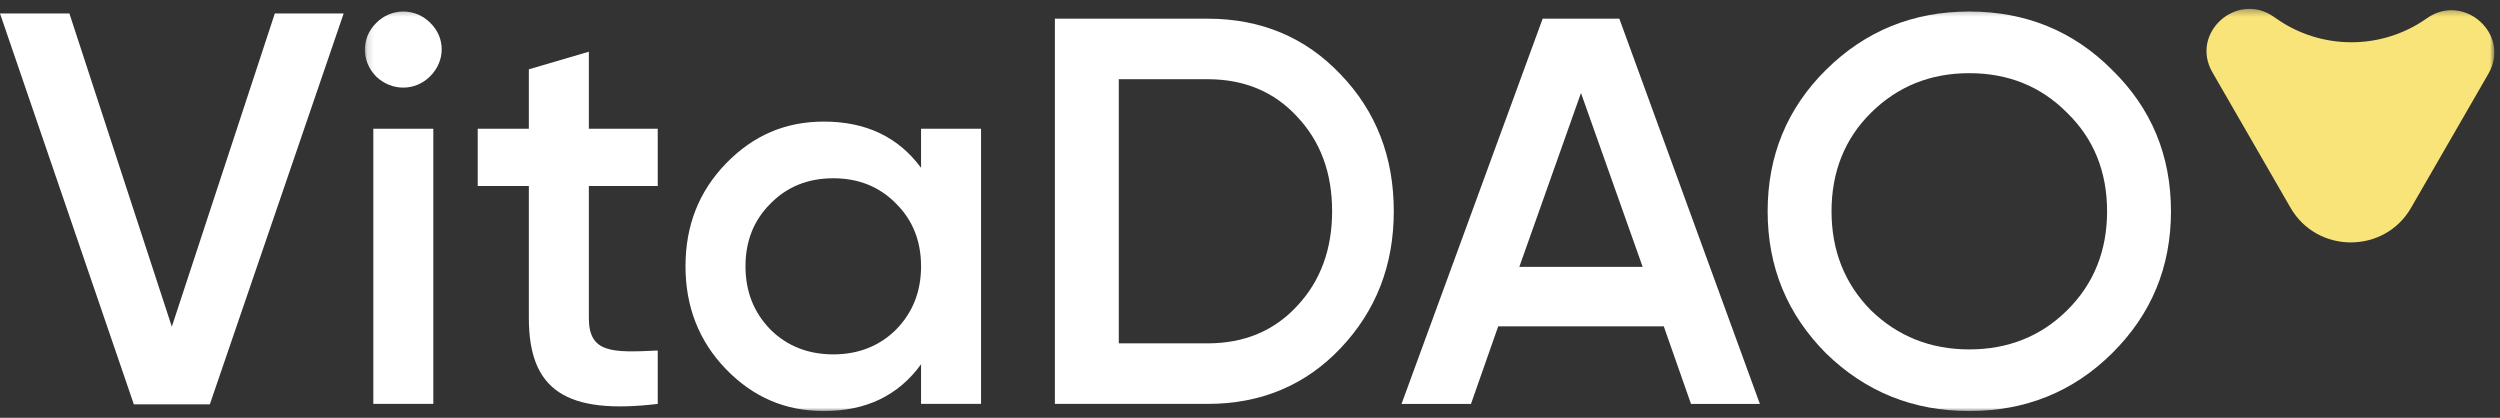 <svg width="371" height="62" viewBox="0 0 371 62" fill="none" xmlns="http://www.w3.org/2000/svg">
<rect x="0" y="0" width="371" height="62" fill="#333333" stroke="none"/>
<path fill-rule="evenodd" clip-rule="evenodd" d="M40.783 2L25.499 48.482L10.298 2H0L19.861 60H31.141L51 2H40.783Z" fill="white"/>
<mask id="mask0" mask-type="alpha" maskUnits="userSpaceOnUse" x="54" y="1" width="317" height="60">
<path fill-rule="evenodd" clip-rule="evenodd" d="M54.143 1.314H370.164V61H54.143V1.314Z" fill="white"/>
</mask>
<g mask="url(#mask0)">
<path fill-rule="evenodd" clip-rule="evenodd" d="M55.399 59.938H64.304V19.105H55.399V59.938ZM55.812 11.349C53.586 9.061 53.586 5.632 55.812 3.426C58.037 1.14 61.665 1.14 63.891 3.426C66.117 5.632 66.117 9.061 63.807 11.349C61.583 13.552 58.12 13.552 55.812 11.349Z" fill="white"/>
<path fill-rule="evenodd" clip-rule="evenodd" d="M97.608 27.599H87.385V47.198C87.385 52.425 90.846 52.343 97.608 52.016V59.939C84.005 61.571 78.481 57.896 78.481 47.198V27.599H70.895V19.106H78.481V10.286L87.385 7.673V19.106H97.608V27.599Z" fill="white"/>
<path fill-rule="evenodd" clip-rule="evenodd" d="M123.658 52.589C127.368 52.589 130.501 51.364 132.974 48.914C135.447 46.382 136.685 43.279 136.685 39.523C136.685 35.765 135.447 32.662 132.974 30.212C130.501 27.682 127.368 26.456 123.658 26.456C119.948 26.456 116.815 27.682 114.342 30.212C111.869 32.662 110.631 35.765 110.631 39.523C110.631 43.279 111.869 46.382 114.342 48.914C116.815 51.364 119.948 52.589 123.658 52.589ZM136.685 19.106H145.586V59.938H136.685V54.058C133.302 58.714 128.522 61 122.256 61C116.567 61 111.786 58.958 107.746 54.794C103.707 50.629 101.728 45.484 101.728 39.523C101.728 33.479 103.707 28.417 107.746 24.251C111.786 20.086 116.567 18.044 122.256 18.044C128.522 18.044 133.302 20.332 136.685 24.904V19.106Z" fill="white"/>
<path fill-rule="evenodd" clip-rule="evenodd" d="M179.219 50.954C184.662 50.954 189.114 49.078 192.493 45.403C195.957 41.728 197.686 36.989 197.686 31.355C197.686 25.639 195.957 20.984 192.493 17.309C189.114 13.634 184.662 11.755 179.219 11.755H166.028V50.954H179.219ZM179.219 2.773C187.134 2.773 193.729 5.549 198.925 11.021C204.2 16.492 206.838 23.27 206.838 31.355C206.838 39.359 204.2 46.136 198.925 51.691C193.729 57.163 187.134 59.938 179.219 59.938H156.547V2.773H179.219Z" fill="white"/>
<path fill-rule="evenodd" clip-rule="evenodd" d="M225.467 39.603H243.77L234.618 13.799L225.467 39.603ZM250.942 59.939L246.903 48.423H222.335L218.295 59.939H207.989L228.93 2.772H240.309L261.165 59.939H250.942Z" fill="white"/>
<path fill-rule="evenodd" clip-rule="evenodd" d="M292.245 51.853C298.018 51.853 302.88 49.893 306.755 46.056C310.712 42.135 312.691 37.236 312.691 31.355C312.691 25.476 310.712 20.576 306.755 16.737C302.88 12.818 298.018 10.858 292.245 10.858C286.474 10.858 281.61 12.818 277.652 16.737C273.778 20.576 271.799 25.476 271.799 31.355C271.799 37.236 273.778 42.135 277.652 46.056C281.61 49.893 286.474 51.853 292.245 51.853ZM292.245 61.001C283.918 61.001 276.828 58.142 270.974 52.425C265.204 46.627 262.318 39.603 262.318 31.355C262.318 23.108 265.204 16.084 270.974 10.368C276.828 4.571 283.918 1.712 292.245 1.712C300.572 1.712 307.662 4.571 313.433 10.368C319.286 16.084 322.172 23.108 322.172 31.355C322.172 39.603 319.286 46.627 313.433 52.425C307.662 58.142 300.572 61.001 292.245 61.001Z" fill="white"/>
<path fill-rule="evenodd" clip-rule="evenodd" d="M337.462 2.512L337.824 2.765C344.508 7.454 353.457 7.439 360.126 2.728V2.726C365.646 -1.174 372.649 5.101 369.288 10.93L357.806 30.833C353.851 37.688 343.872 37.688 339.918 30.833L328.32 10.729C324.962 4.907 331.939 -1.364 337.462 2.512Z" fill="#F9E47A"/>
</g>
</svg>